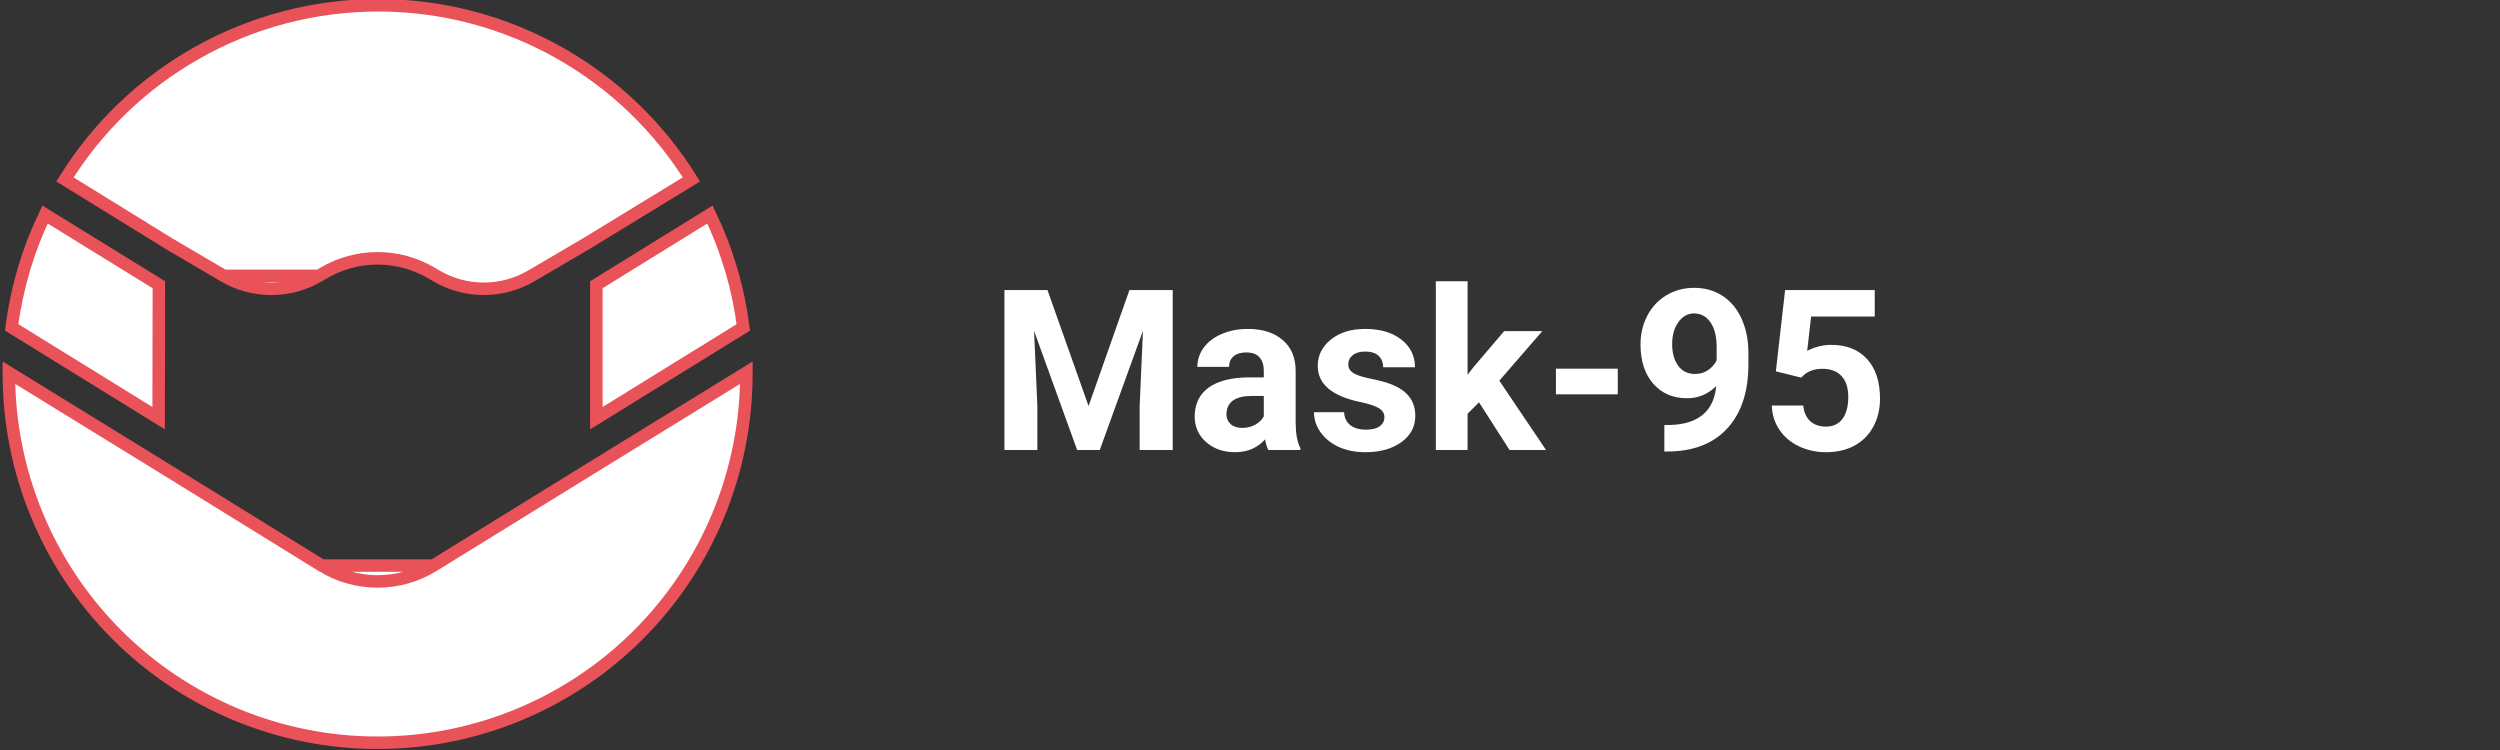 <svg width="200" height="60" viewBox="0 0 200 60" fill="none" xmlns="http://www.w3.org/2000/svg">
<rect x="0" y="0" width="200" height="60" fill="#333333" stroke="none"/>
<g clip-path="url(#clip0)">
<path d="M17.903 22.069L17.903 22.069C19.056 22.746 20.368 23.104 21.705 23.104C23.041 23.104 24.354 22.746 25.506 22.069L17.903 22.069ZM17.903 22.069L13.518 19.491L5.196 14.355C7.798 10.167 11.409 6.694 15.704 4.26C20.141 1.743 25.154 0.421 30.255 0.421C35.356 0.421 40.369 1.743 44.806 4.26C49.1 6.694 52.711 10.166 55.313 14.354L46.953 19.461L42.507 22.069L42.507 22.069C41.354 22.746 40.042 23.104 38.705 23.104C37.368 23.104 36.056 22.746 34.903 22.069L34.514 21.839L34.513 21.839C33.207 21.071 31.72 20.666 30.205 20.666C28.69 20.666 27.203 21.071 25.896 21.839L25.896 21.839L25.506 22.069L17.903 22.069ZM34.673 45.245C34.673 45.245 34.673 45.245 34.673 45.245C33.33 46.075 31.783 46.514 30.205 46.514C28.627 46.514 27.08 46.075 25.737 45.245L34.673 45.245ZM34.673 45.245L47.472 37.346L47.473 37.345L59.71 29.814V29.816V29.818V29.82V29.822V29.824V29.826V29.828V29.83V29.832V29.834V29.836V29.838V29.84V29.842V29.844V29.846V29.848V29.85V29.852V29.854V29.856V29.858V29.86V29.862V29.864V29.866V29.868V29.87V29.872V29.874V29.876V29.878V29.88V29.882V29.884V29.886V29.888V29.89V29.892V29.894V29.896V29.898V29.9V29.902V29.904V29.906V29.908V29.91V29.912V29.914V29.916V29.918V29.92C59.71 37.744 56.602 45.247 51.07 50.779C45.537 56.312 38.034 59.42 30.21 59.42C22.386 59.42 14.883 56.312 9.35 50.779C3.818 45.247 0.71 37.744 0.71 29.92V29.918V29.916V29.914V29.912V29.91V29.909V29.907V29.905V29.903V29.901V29.899V29.897V29.895V29.893V29.892V29.89V29.888V29.886V29.884V29.882V29.88V29.878V29.877V29.875V29.873V29.871V29.869V29.867V29.865V29.863V29.861V29.86V29.858V29.856V29.854V29.852V29.85V29.848V29.846V29.844V29.843V29.841V29.839V29.837V29.835V29.833V29.831V29.829V29.827V29.826V29.824V29.822V29.82V29.818V29.816V29.814L12.947 37.345L12.948 37.346L15.247 38.765L15.247 38.765L25.737 45.245H34.673ZM47.71 33.453V22.779L56.795 17.164C58.165 20.01 59.067 23.058 59.465 26.192L47.71 33.453ZM12.691 33.454L0.935 26.192C1.332 23.058 2.234 20.009 3.605 17.164L12.71 22.779L12.691 33.454Z" fill="white" stroke="#E95258"/>
<path d="M83.798 23.203L87.085 32.484L90.355 23.203H93.817V36H91.172V32.502L91.436 26.464L87.981 36H86.171L82.726 26.473L82.989 32.502V36H80.353V23.203H83.798ZM101.464 36C101.347 35.772 101.262 35.487 101.209 35.148C100.594 35.833 99.794 36.176 98.81 36.176C97.878 36.176 97.105 35.906 96.489 35.367C95.88 34.828 95.575 34.148 95.575 33.328C95.575 32.32 95.947 31.547 96.691 31.008C97.441 30.469 98.522 30.196 99.935 30.19H101.104V29.645C101.104 29.206 100.989 28.855 100.761 28.591C100.538 28.327 100.184 28.195 99.697 28.195C99.269 28.195 98.933 28.298 98.686 28.503C98.446 28.708 98.326 28.989 98.326 29.347H95.786C95.786 28.796 95.956 28.286 96.296 27.817C96.636 27.349 97.116 26.982 97.737 26.719C98.358 26.449 99.056 26.314 99.829 26.314C101.001 26.314 101.93 26.61 102.615 27.202C103.307 27.788 103.652 28.614 103.652 29.681V33.803C103.658 34.705 103.784 35.388 104.03 35.851V36H101.464ZM99.363 34.233C99.738 34.233 100.084 34.151 100.4 33.987C100.717 33.817 100.951 33.592 101.104 33.31V31.676H100.154C98.883 31.676 98.206 32.115 98.124 32.994L98.115 33.144C98.115 33.46 98.227 33.721 98.449 33.926C98.672 34.131 98.977 34.233 99.363 34.233ZM110.754 33.372C110.754 33.062 110.599 32.818 110.288 32.643C109.983 32.461 109.491 32.3 108.812 32.159C106.55 31.685 105.419 30.724 105.419 29.276C105.419 28.433 105.768 27.73 106.465 27.167C107.168 26.599 108.085 26.314 109.216 26.314C110.423 26.314 111.387 26.599 112.107 27.167C112.834 27.735 113.197 28.474 113.197 29.382H110.657C110.657 29.019 110.54 28.72 110.306 28.485C110.071 28.245 109.705 28.125 109.207 28.125C108.779 28.125 108.448 28.222 108.214 28.415C107.979 28.608 107.862 28.855 107.862 29.153C107.862 29.435 107.994 29.663 108.258 29.839C108.527 30.009 108.979 30.158 109.611 30.287C110.244 30.41 110.777 30.551 111.211 30.709C112.553 31.201 113.224 32.054 113.224 33.267C113.224 34.134 112.852 34.837 112.107 35.376C111.363 35.909 110.402 36.176 109.225 36.176C108.428 36.176 107.719 36.035 107.098 35.754C106.482 35.467 105.999 35.077 105.647 34.585C105.296 34.087 105.12 33.551 105.12 32.977H107.528C107.552 33.428 107.719 33.773 108.029 34.014C108.34 34.254 108.756 34.374 109.277 34.374C109.764 34.374 110.13 34.283 110.376 34.102C110.628 33.914 110.754 33.671 110.754 33.372ZM118.321 32.185L117.407 33.1V36H114.867V22.5H117.407V29.98L117.899 29.347L120.334 26.49H123.384L119.947 30.454L123.683 36H120.765L118.321 32.185ZM129.422 31.544H124.474V29.496H129.422V31.544ZM137.297 30.885C136.635 31.535 135.861 31.86 134.977 31.86C133.846 31.86 132.94 31.474 132.261 30.7C131.581 29.921 131.241 28.872 131.241 27.554C131.241 26.716 131.423 25.948 131.786 25.251C132.155 24.548 132.668 24.003 133.324 23.616C133.98 23.224 134.719 23.027 135.539 23.027C136.383 23.027 137.133 23.238 137.789 23.66C138.445 24.082 138.955 24.689 139.318 25.48C139.682 26.27 139.866 27.176 139.872 28.195V29.136C139.872 31.269 139.342 32.944 138.281 34.163C137.221 35.382 135.718 36.032 133.772 36.114L133.148 36.123V34.005L133.711 33.996C135.92 33.897 137.115 32.859 137.297 30.885ZM135.601 29.918C136.011 29.918 136.362 29.812 136.655 29.602C136.954 29.391 137.18 29.136 137.332 28.837V27.791C137.332 26.93 137.168 26.262 136.84 25.787C136.512 25.312 136.072 25.075 135.521 25.075C135.012 25.075 134.593 25.31 134.265 25.778C133.937 26.241 133.772 26.824 133.772 27.527C133.772 28.225 133.931 28.799 134.247 29.25C134.569 29.695 135.021 29.918 135.601 29.918ZM142.069 29.707L142.808 23.203H149.979V25.321H144.891L144.574 28.072C145.178 27.75 145.819 27.589 146.499 27.589C147.718 27.589 148.673 27.967 149.364 28.723C150.056 29.479 150.401 30.536 150.401 31.895C150.401 32.722 150.226 33.463 149.874 34.119C149.528 34.77 149.03 35.276 148.38 35.64C147.729 35.997 146.962 36.176 146.077 36.176C145.304 36.176 144.586 36.02 143.924 35.71C143.262 35.394 142.737 34.951 142.351 34.383C141.97 33.815 141.768 33.167 141.744 32.44H144.258C144.311 32.974 144.495 33.39 144.812 33.688C145.134 33.981 145.553 34.128 146.068 34.128C146.643 34.128 147.085 33.923 147.396 33.513C147.706 33.097 147.861 32.511 147.861 31.755C147.861 31.028 147.683 30.472 147.325 30.085C146.968 29.698 146.461 29.505 145.805 29.505C145.201 29.505 144.712 29.663 144.337 29.98L144.091 30.208L142.069 29.707Z" fill="white"/>
</g>
<defs>
<clipPath id="clip0">
<rect width="200" height="60" fill="white"/>
</clipPath>
</defs>
</svg>
